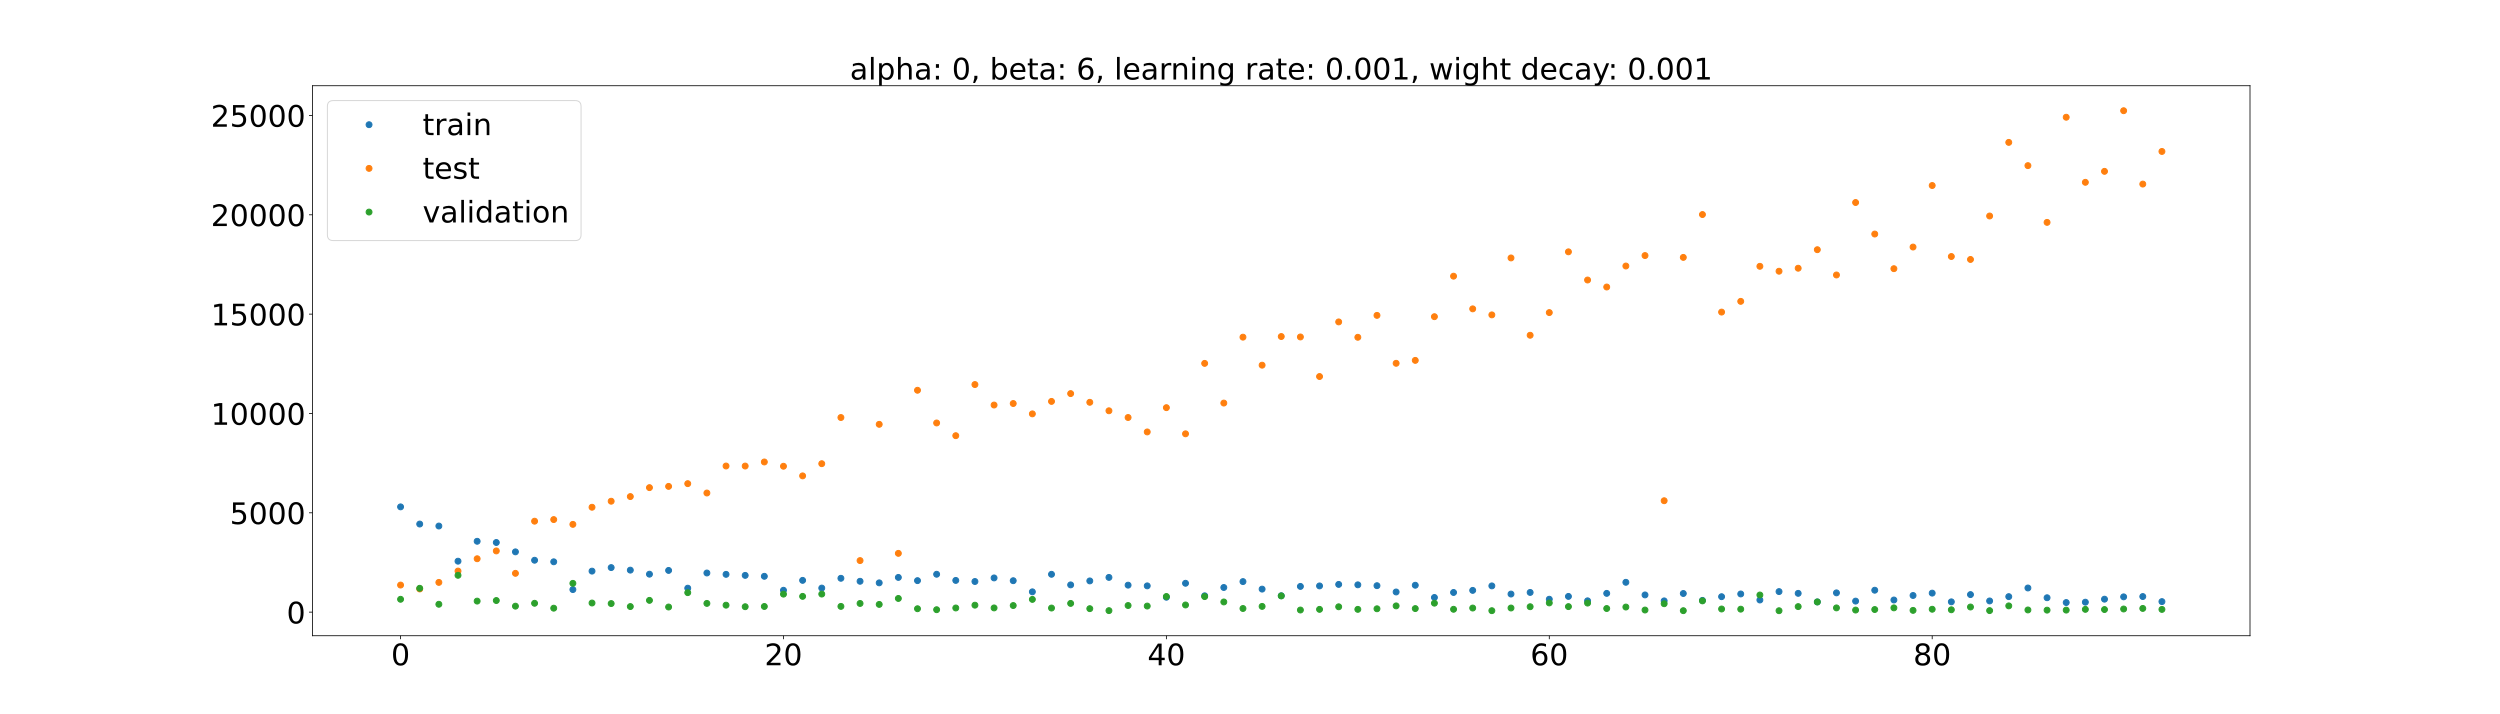 <?xml version="1.0" encoding="utf-8" standalone="no"?>
<!DOCTYPE svg PUBLIC "-//W3C//DTD SVG 1.1//EN"
  "http://www.w3.org/Graphics/SVG/1.1/DTD/svg11.dtd">
<!-- Created with matplotlib (https://matplotlib.org/) -->
<svg height="720pt" version="1.1" viewBox="0 0 2520 720" width="2520pt" xmlns="http://www.w3.org/2000/svg" xmlns:xlink="http://www.w3.org/1999/xlink">
 <defs>
  <style type="text/css">*{stroke-linecap:butt;stroke-linejoin:round;}</style>
 </defs>
 <g id="figure_1">
  <g id="patch_1">
   <path d="M 0 720 
L 2520 720 
L 2520 0 
L 0 0 
z
" style="fill:#ffffff;"/>
  </g>
  <g id="axes_1">
   <g id="patch_2">
    <path d="M 315 640.8 
L 2268 640.8 
L 2268 86.4 
L 315 86.4 
z
" style="fill:#ffffff;"/>
   </g>
   <g id="matplotlib.axis_1">
    <g id="xtick_1">
     <g id="line2d_1">
      <defs>
       <path d="M 0 0 
L 0 3.5 
" id="m5a3d5d2512" style="stroke:#000000;stroke-width:0.8;"/>
      </defs>
      <g>
       <use style="stroke:#000000;stroke-width:0.8;" x="403.773" xlink:href="#m5a3d5d2512" y="640.8"/>
      </g>
     </g>
     <g id="text_1">
      <!-- 0 -->
      <g transform="translate(394.229 670.595)scale(0.3 -0.3)">
       <defs>
        <path d="M 31.781 66.406 
Q 24.172 66.406 20.328 58.906 
Q 16.5 51.422 16.5 36.375 
Q 16.5 21.391 20.328 13.891 
Q 24.172 6.391 31.781 6.391 
Q 39.453 6.391 43.281 13.891 
Q 47.125 21.391 47.125 36.375 
Q 47.125 51.422 43.281 58.906 
Q 39.453 66.406 31.781 66.406 
z
M 31.781 74.219 
Q 44.047 74.219 50.516 64.516 
Q 56.984 54.828 56.984 36.375 
Q 56.984 17.969 50.516 8.266 
Q 44.047 -1.422 31.781 -1.422 
Q 19.531 -1.422 13.062 8.266 
Q 6.594 17.969 6.594 36.375 
Q 6.594 54.828 13.062 64.516 
Q 19.531 74.219 31.781 74.219 
z
" id="DejaVuSans-48"/>
       </defs>
       <use xlink:href="#DejaVuSans-48"/>
      </g>
     </g>
    </g>
    <g id="xtick_2">
     <g id="line2d_2">
      <g>
       <use style="stroke:#000000;stroke-width:0.8;" x="789.741" xlink:href="#m5a3d5d2512" y="640.8"/>
      </g>
     </g>
     <g id="text_2">
      <!-- 20 -->
      <g transform="translate(770.654 670.595)scale(0.3 -0.3)">
       <defs>
        <path d="M 19.188 8.297 
L 53.609 8.297 
L 53.609 0 
L 7.328 0 
L 7.328 8.297 
Q 12.938 14.109 22.625 23.891 
Q 32.328 33.688 34.812 36.531 
Q 39.547 41.844 41.422 45.531 
Q 43.312 49.219 43.312 52.781 
Q 43.312 58.594 39.234 62.25 
Q 35.156 65.922 28.609 65.922 
Q 23.969 65.922 18.812 64.312 
Q 13.672 62.703 7.812 59.422 
L 7.812 69.391 
Q 13.766 71.781 18.938 73 
Q 24.125 74.219 28.422 74.219 
Q 39.75 74.219 46.484 68.547 
Q 53.219 62.891 53.219 53.422 
Q 53.219 48.922 51.531 44.891 
Q 49.859 40.875 45.406 35.406 
Q 44.188 33.984 37.641 27.219 
Q 31.109 20.453 19.188 8.297 
z
" id="DejaVuSans-50"/>
       </defs>
       <use xlink:href="#DejaVuSans-50"/>
       <use x="63.623" xlink:href="#DejaVuSans-48"/>
      </g>
     </g>
    </g>
    <g id="xtick_3">
     <g id="line2d_3">
      <g>
       <use style="stroke:#000000;stroke-width:0.8;" x="1175.709" xlink:href="#m5a3d5d2512" y="640.8"/>
      </g>
     </g>
     <g id="text_3">
      <!-- 40 -->
      <g transform="translate(1156.622 670.595)scale(0.3 -0.3)">
       <defs>
        <path d="M 37.797 64.312 
L 12.891 25.391 
L 37.797 25.391 
z
M 35.203 72.906 
L 47.609 72.906 
L 47.609 25.391 
L 58.016 25.391 
L 58.016 17.188 
L 47.609 17.188 
L 47.609 0 
L 37.797 0 
L 37.797 17.188 
L 4.891 17.188 
L 4.891 26.703 
z
" id="DejaVuSans-52"/>
       </defs>
       <use xlink:href="#DejaVuSans-52"/>
       <use x="63.623" xlink:href="#DejaVuSans-48"/>
      </g>
     </g>
    </g>
    <g id="xtick_4">
     <g id="line2d_4">
      <g>
       <use style="stroke:#000000;stroke-width:0.8;" x="1561.678" xlink:href="#m5a3d5d2512" y="640.8"/>
      </g>
     </g>
     <g id="text_4">
      <!-- 60 -->
      <g transform="translate(1542.59 670.595)scale(0.3 -0.3)">
       <defs>
        <path d="M 33.016 40.375 
Q 26.375 40.375 22.484 35.828 
Q 18.609 31.297 18.609 23.391 
Q 18.609 15.531 22.484 10.953 
Q 26.375 6.391 33.016 6.391 
Q 39.656 6.391 43.531 10.953 
Q 47.406 15.531 47.406 23.391 
Q 47.406 31.297 43.531 35.828 
Q 39.656 40.375 33.016 40.375 
z
M 52.594 71.297 
L 52.594 62.312 
Q 48.875 64.062 45.094 64.984 
Q 41.312 65.922 37.594 65.922 
Q 27.828 65.922 22.672 59.328 
Q 17.531 52.734 16.797 39.406 
Q 19.672 43.656 24.016 45.922 
Q 28.375 48.188 33.594 48.188 
Q 44.578 48.188 50.953 41.516 
Q 57.328 34.859 57.328 23.391 
Q 57.328 12.156 50.688 5.359 
Q 44.047 -1.422 33.016 -1.422 
Q 20.359 -1.422 13.672 8.266 
Q 6.984 17.969 6.984 36.375 
Q 6.984 53.656 15.188 63.938 
Q 23.391 74.219 37.203 74.219 
Q 40.922 74.219 44.703 73.484 
Q 48.484 72.75 52.594 71.297 
z
" id="DejaVuSans-54"/>
       </defs>
       <use xlink:href="#DejaVuSans-54"/>
       <use x="63.623" xlink:href="#DejaVuSans-48"/>
      </g>
     </g>
    </g>
    <g id="xtick_5">
     <g id="line2d_5">
      <g>
       <use style="stroke:#000000;stroke-width:0.8;" x="1947.646" xlink:href="#m5a3d5d2512" y="640.8"/>
      </g>
     </g>
     <g id="text_5">
      <!-- 80 -->
      <g transform="translate(1928.559 670.595)scale(0.3 -0.3)">
       <defs>
        <path d="M 31.781 34.625 
Q 24.75 34.625 20.719 30.859 
Q 16.703 27.094 16.703 20.516 
Q 16.703 13.922 20.719 10.156 
Q 24.75 6.391 31.781 6.391 
Q 38.812 6.391 42.859 10.172 
Q 46.922 13.969 46.922 20.516 
Q 46.922 27.094 42.891 30.859 
Q 38.875 34.625 31.781 34.625 
z
M 21.922 38.812 
Q 15.578 40.375 12.031 44.719 
Q 8.5 49.078 8.5 55.328 
Q 8.5 64.062 14.719 69.141 
Q 20.953 74.219 31.781 74.219 
Q 42.672 74.219 48.875 69.141 
Q 55.078 64.062 55.078 55.328 
Q 55.078 49.078 51.531 44.719 
Q 48 40.375 41.703 38.812 
Q 48.828 37.156 52.797 32.312 
Q 56.781 27.484 56.781 20.516 
Q 56.781 9.906 50.312 4.234 
Q 43.844 -1.422 31.781 -1.422 
Q 19.734 -1.422 13.25 4.234 
Q 6.781 9.906 6.781 20.516 
Q 6.781 27.484 10.781 32.312 
Q 14.797 37.156 21.922 38.812 
z
M 18.312 54.391 
Q 18.312 48.734 21.844 45.562 
Q 25.391 42.391 31.781 42.391 
Q 38.141 42.391 41.719 45.562 
Q 45.312 48.734 45.312 54.391 
Q 45.312 60.062 41.719 63.234 
Q 38.141 66.406 31.781 66.406 
Q 25.391 66.406 21.844 63.234 
Q 18.312 60.062 18.312 54.391 
z
" id="DejaVuSans-56"/>
       </defs>
       <use xlink:href="#DejaVuSans-56"/>
       <use x="63.623" xlink:href="#DejaVuSans-48"/>
      </g>
     </g>
    </g>
   </g>
   <g id="matplotlib.axis_2">
    <g id="ytick_1">
     <g id="line2d_6">
      <defs>
       <path d="M 0 0 
L -3.5 0 
" id="mf33f9a3faf" style="stroke:#000000;stroke-width:0.8;"/>
      </defs>
      <g>
       <use style="stroke:#000000;stroke-width:0.8;" x="315" xlink:href="#mf33f9a3faf" y="617.044"/>
      </g>
     </g>
     <g id="text_6">
      <!-- 0 -->
      <g transform="translate(288.913 628.441)scale(0.3 -0.3)">
       <use xlink:href="#DejaVuSans-48"/>
      </g>
     </g>
    </g>
    <g id="ytick_2">
     <g id="line2d_7">
      <g>
       <use style="stroke:#000000;stroke-width:0.8;" x="315" xlink:href="#mf33f9a3faf" y="516.908"/>
      </g>
     </g>
     <g id="text_7">
      <!-- 5000 -->
      <g transform="translate(231.65 528.305)scale(0.3 -0.3)">
       <defs>
        <path d="M 10.797 72.906 
L 49.516 72.906 
L 49.516 64.594 
L 19.828 64.594 
L 19.828 46.734 
Q 21.969 47.469 24.109 47.828 
Q 26.266 48.188 28.422 48.188 
Q 40.625 48.188 47.75 41.5 
Q 54.891 34.812 54.891 23.391 
Q 54.891 11.625 47.562 5.094 
Q 40.234 -1.422 26.906 -1.422 
Q 22.312 -1.422 17.547 -0.641 
Q 12.797 0.141 7.719 1.703 
L 7.719 11.625 
Q 12.109 9.234 16.797 8.062 
Q 21.484 6.891 26.703 6.891 
Q 35.156 6.891 40.078 11.328 
Q 45.016 15.766 45.016 23.391 
Q 45.016 31 40.078 35.438 
Q 35.156 39.891 26.703 39.891 
Q 22.75 39.891 18.812 39.016 
Q 14.891 38.141 10.797 36.281 
z
" id="DejaVuSans-53"/>
       </defs>
       <use xlink:href="#DejaVuSans-53"/>
       <use x="63.623" xlink:href="#DejaVuSans-48"/>
       <use x="127.246" xlink:href="#DejaVuSans-48"/>
       <use x="190.869" xlink:href="#DejaVuSans-48"/>
      </g>
     </g>
    </g>
    <g id="ytick_3">
     <g id="line2d_8">
      <g>
       <use style="stroke:#000000;stroke-width:0.8;" x="315" xlink:href="#mf33f9a3faf" y="416.771"/>
      </g>
     </g>
     <g id="text_8">
      <!-- 10000 -->
      <g transform="translate(212.562 428.169)scale(0.3 -0.3)">
       <defs>
        <path d="M 12.406 8.297 
L 28.516 8.297 
L 28.516 63.922 
L 10.984 60.406 
L 10.984 69.391 
L 28.422 72.906 
L 38.281 72.906 
L 38.281 8.297 
L 54.391 8.297 
L 54.391 0 
L 12.406 0 
z
" id="DejaVuSans-49"/>
       </defs>
       <use xlink:href="#DejaVuSans-49"/>
       <use x="63.623" xlink:href="#DejaVuSans-48"/>
       <use x="127.246" xlink:href="#DejaVuSans-48"/>
       <use x="190.869" xlink:href="#DejaVuSans-48"/>
       <use x="254.492" xlink:href="#DejaVuSans-48"/>
      </g>
     </g>
    </g>
    <g id="ytick_4">
     <g id="line2d_9">
      <g>
       <use style="stroke:#000000;stroke-width:0.8;" x="315" xlink:href="#mf33f9a3faf" y="316.635"/>
      </g>
     </g>
     <g id="text_9">
      <!-- 15000 -->
      <g transform="translate(212.562 328.033)scale(0.3 -0.3)">
       <use xlink:href="#DejaVuSans-49"/>
       <use x="63.623" xlink:href="#DejaVuSans-53"/>
       <use x="127.246" xlink:href="#DejaVuSans-48"/>
       <use x="190.869" xlink:href="#DejaVuSans-48"/>
       <use x="254.492" xlink:href="#DejaVuSans-48"/>
      </g>
     </g>
    </g>
    <g id="ytick_5">
     <g id="line2d_10">
      <g>
       <use style="stroke:#000000;stroke-width:0.8;" x="315" xlink:href="#mf33f9a3faf" y="216.499"/>
      </g>
     </g>
     <g id="text_10">
      <!-- 20000 -->
      <g transform="translate(212.562 227.897)scale(0.3 -0.3)">
       <use xlink:href="#DejaVuSans-50"/>
       <use x="63.623" xlink:href="#DejaVuSans-48"/>
       <use x="127.246" xlink:href="#DejaVuSans-48"/>
       <use x="190.869" xlink:href="#DejaVuSans-48"/>
       <use x="254.492" xlink:href="#DejaVuSans-48"/>
      </g>
     </g>
    </g>
    <g id="ytick_6">
     <g id="line2d_11">
      <g>
       <use style="stroke:#000000;stroke-width:0.8;" x="315" xlink:href="#mf33f9a3faf" y="116.363"/>
      </g>
     </g>
     <g id="text_11">
      <!-- 25000 -->
      <g transform="translate(212.562 127.76)scale(0.3 -0.3)">
       <use xlink:href="#DejaVuSans-50"/>
       <use x="63.623" xlink:href="#DejaVuSans-53"/>
       <use x="127.246" xlink:href="#DejaVuSans-48"/>
       <use x="190.869" xlink:href="#DejaVuSans-48"/>
       <use x="254.492" xlink:href="#DejaVuSans-48"/>
      </g>
     </g>
    </g>
   </g>
   <g id="line2d_12">
    <defs>
     <path d="M 0 3 
C 0.796 3 1.559 2.684 2.121 2.121 
C 2.684 1.559 3 0.796 3 0 
C 3 -0.796 2.684 -1.559 2.121 -2.121 
C 1.559 -2.684 0.796 -3 0 -3 
C -0.796 -3 -1.559 -2.684 -2.121 -2.121 
C -2.684 -1.559 -3 -0.796 -3 0 
C -3 0.796 -2.684 1.559 -2.121 2.121 
C -1.559 2.684 -0.796 3 0 3 
z
" id="m041ffc2260" style="stroke:#1f77b4;"/>
    </defs>
    <g clip-path="url(#p1fb2acf541)">
     <use style="fill:#1f77b4;stroke:#1f77b4;" x="403.773" xlink:href="#m041ffc2260" y="510.919"/>
     <use style="fill:#1f77b4;stroke:#1f77b4;" x="423.071" xlink:href="#m041ffc2260" y="528.231"/>
     <use style="fill:#1f77b4;stroke:#1f77b4;" x="442.37" xlink:href="#m041ffc2260" y="530.237"/>
     <use style="fill:#1f77b4;stroke:#1f77b4;" x="461.668" xlink:href="#m041ffc2260" y="565.675"/>
     <use style="fill:#1f77b4;stroke:#1f77b4;" x="480.966" xlink:href="#m041ffc2260" y="545.606"/>
     <use style="fill:#1f77b4;stroke:#1f77b4;" x="500.265" xlink:href="#m041ffc2260" y="546.827"/>
     <use style="fill:#1f77b4;stroke:#1f77b4;" x="519.563" xlink:href="#m041ffc2260" y="556.271"/>
     <use style="fill:#1f77b4;stroke:#1f77b4;" x="538.862" xlink:href="#m041ffc2260" y="564.714"/>
     <use style="fill:#1f77b4;stroke:#1f77b4;" x="558.16" xlink:href="#m041ffc2260" y="566.293"/>
     <use style="fill:#1f77b4;stroke:#1f77b4;" x="577.458" xlink:href="#m041ffc2260" y="594.286"/>
     <use style="fill:#1f77b4;stroke:#1f77b4;" x="596.757" xlink:href="#m041ffc2260" y="575.693"/>
     <use style="fill:#1f77b4;stroke:#1f77b4;" x="616.055" xlink:href="#m041ffc2260" y="572.121"/>
     <use style="fill:#1f77b4;stroke:#1f77b4;" x="635.354" xlink:href="#m041ffc2260" y="574.694"/>
     <use style="fill:#1f77b4;stroke:#1f77b4;" x="654.652" xlink:href="#m041ffc2260" y="578.773"/>
     <use style="fill:#1f77b4;stroke:#1f77b4;" x="673.951" xlink:href="#m041ffc2260" y="574.99"/>
     <use style="fill:#1f77b4;stroke:#1f77b4;" x="693.249" xlink:href="#m041ffc2260" y="592.879"/>
     <use style="fill:#1f77b4;stroke:#1f77b4;" x="712.547" xlink:href="#m041ffc2260" y="577.579"/>
     <use style="fill:#1f77b4;stroke:#1f77b4;" x="731.846" xlink:href="#m041ffc2260" y="578.942"/>
     <use style="fill:#1f77b4;stroke:#1f77b4;" x="751.144" xlink:href="#m041ffc2260" y="579.981"/>
     <use style="fill:#1f77b4;stroke:#1f77b4;" x="770.443" xlink:href="#m041ffc2260" y="580.91"/>
     <use style="fill:#1f77b4;stroke:#1f77b4;" x="789.741" xlink:href="#m041ffc2260" y="594.977"/>
     <use style="fill:#1f77b4;stroke:#1f77b4;" x="809.04" xlink:href="#m041ffc2260" y="585.004"/>
     <use style="fill:#1f77b4;stroke:#1f77b4;" x="828.338" xlink:href="#m041ffc2260" y="592.775"/>
     <use style="fill:#1f77b4;stroke:#1f77b4;" x="847.636" xlink:href="#m041ffc2260" y="582.914"/>
     <use style="fill:#1f77b4;stroke:#1f77b4;" x="866.935" xlink:href="#m041ffc2260" y="585.927"/>
     <use style="fill:#1f77b4;stroke:#1f77b4;" x="886.233" xlink:href="#m041ffc2260" y="587.51"/>
     <use style="fill:#1f77b4;stroke:#1f77b4;" x="905.532" xlink:href="#m041ffc2260" y="582.036"/>
     <use style="fill:#1f77b4;stroke:#1f77b4;" x="924.83" xlink:href="#m041ffc2260" y="585.284"/>
     <use style="fill:#1f77b4;stroke:#1f77b4;" x="944.128" xlink:href="#m041ffc2260" y="578.842"/>
     <use style="fill:#1f77b4;stroke:#1f77b4;" x="963.427" xlink:href="#m041ffc2260" y="585.059"/>
     <use style="fill:#1f77b4;stroke:#1f77b4;" x="982.725" xlink:href="#m041ffc2260" y="586.155"/>
     <use style="fill:#1f77b4;stroke:#1f77b4;" x="1002.024" xlink:href="#m041ffc2260" y="582.544"/>
     <use style="fill:#1f77b4;stroke:#1f77b4;" x="1021.322" xlink:href="#m041ffc2260" y="585.345"/>
     <use style="fill:#1f77b4;stroke:#1f77b4;" x="1040.621" xlink:href="#m041ffc2260" y="596.563"/>
     <use style="fill:#1f77b4;stroke:#1f77b4;" x="1059.919" xlink:href="#m041ffc2260" y="578.886"/>
     <use style="fill:#1f77b4;stroke:#1f77b4;" x="1079.217" xlink:href="#m041ffc2260" y="589.56"/>
     <use style="fill:#1f77b4;stroke:#1f77b4;" x="1098.516" xlink:href="#m041ffc2260" y="585.559"/>
     <use style="fill:#1f77b4;stroke:#1f77b4;" x="1117.814" xlink:href="#m041ffc2260" y="582.029"/>
     <use style="fill:#1f77b4;stroke:#1f77b4;" x="1137.113" xlink:href="#m041ffc2260" y="589.836"/>
     <use style="fill:#1f77b4;stroke:#1f77b4;" x="1156.411" xlink:href="#m041ffc2260" y="590.547"/>
     <use style="fill:#1f77b4;stroke:#1f77b4;" x="1175.709" xlink:href="#m041ffc2260" y="602.023"/>
     <use style="fill:#1f77b4;stroke:#1f77b4;" x="1195.008" xlink:href="#m041ffc2260" y="587.934"/>
     <use style="fill:#1f77b4;stroke:#1f77b4;" x="1214.306" xlink:href="#m041ffc2260" y="600.554"/>
     <use style="fill:#1f77b4;stroke:#1f77b4;" x="1233.605" xlink:href="#m041ffc2260" y="592.185"/>
     <use style="fill:#1f77b4;stroke:#1f77b4;" x="1252.903" xlink:href="#m041ffc2260" y="586.238"/>
     <use style="fill:#1f77b4;stroke:#1f77b4;" x="1272.202" xlink:href="#m041ffc2260" y="593.828"/>
     <use style="fill:#1f77b4;stroke:#1f77b4;" x="1291.5" xlink:href="#m041ffc2260" y="600.514"/>
     <use style="fill:#1f77b4;stroke:#1f77b4;" x="1310.798" xlink:href="#m041ffc2260" y="591.105"/>
     <use style="fill:#1f77b4;stroke:#1f77b4;" x="1330.097" xlink:href="#m041ffc2260" y="590.604"/>
     <use style="fill:#1f77b4;stroke:#1f77b4;" x="1349.395" xlink:href="#m041ffc2260" y="589.084"/>
     <use style="fill:#1f77b4;stroke:#1f77b4;" x="1368.694" xlink:href="#m041ffc2260" y="589.497"/>
     <use style="fill:#1f77b4;stroke:#1f77b4;" x="1387.992" xlink:href="#m041ffc2260" y="590.363"/>
     <use style="fill:#1f77b4;stroke:#1f77b4;" x="1407.291" xlink:href="#m041ffc2260" y="596.713"/>
     <use style="fill:#1f77b4;stroke:#1f77b4;" x="1426.589" xlink:href="#m041ffc2260" y="589.915"/>
     <use style="fill:#1f77b4;stroke:#1f77b4;" x="1445.887" xlink:href="#m041ffc2260" y="602.259"/>
     <use style="fill:#1f77b4;stroke:#1f77b4;" x="1465.186" xlink:href="#m041ffc2260" y="597.213"/>
     <use style="fill:#1f77b4;stroke:#1f77b4;" x="1484.484" xlink:href="#m041ffc2260" y="595.108"/>
     <use style="fill:#1f77b4;stroke:#1f77b4;" x="1503.783" xlink:href="#m041ffc2260" y="590.579"/>
     <use style="fill:#1f77b4;stroke:#1f77b4;" x="1523.081" xlink:href="#m041ffc2260" y="598.805"/>
     <use style="fill:#1f77b4;stroke:#1f77b4;" x="1542.379" xlink:href="#m041ffc2260" y="597.178"/>
     <use style="fill:#1f77b4;stroke:#1f77b4;" x="1561.678" xlink:href="#m041ffc2260" y="604.017"/>
     <use style="fill:#1f77b4;stroke:#1f77b4;" x="1580.976" xlink:href="#m041ffc2260" y="601.182"/>
     <use style="fill:#1f77b4;stroke:#1f77b4;" x="1600.275" xlink:href="#m041ffc2260" y="605.624"/>
     <use style="fill:#1f77b4;stroke:#1f77b4;" x="1619.573" xlink:href="#m041ffc2260" y="598.112"/>
     <use style="fill:#1f77b4;stroke:#1f77b4;" x="1638.872" xlink:href="#m041ffc2260" y="586.955"/>
     <use style="fill:#1f77b4;stroke:#1f77b4;" x="1658.17" xlink:href="#m041ffc2260" y="599.679"/>
     <use style="fill:#1f77b4;stroke:#1f77b4;" x="1677.468" xlink:href="#m041ffc2260" y="605.684"/>
     <use style="fill:#1f77b4;stroke:#1f77b4;" x="1696.767" xlink:href="#m041ffc2260" y="598.243"/>
     <use style="fill:#1f77b4;stroke:#1f77b4;" x="1716.065" xlink:href="#m041ffc2260" y="605.18"/>
     <use style="fill:#1f77b4;stroke:#1f77b4;" x="1735.364" xlink:href="#m041ffc2260" y="601.465"/>
     <use style="fill:#1f77b4;stroke:#1f77b4;" x="1754.662" xlink:href="#m041ffc2260" y="598.713"/>
     <use style="fill:#1f77b4;stroke:#1f77b4;" x="1773.96" xlink:href="#m041ffc2260" y="604.803"/>
     <use style="fill:#1f77b4;stroke:#1f77b4;" x="1793.259" xlink:href="#m041ffc2260" y="596.318"/>
     <use style="fill:#1f77b4;stroke:#1f77b4;" x="1812.557" xlink:href="#m041ffc2260" y="598.092"/>
     <use style="fill:#1f77b4;stroke:#1f77b4;" x="1831.856" xlink:href="#m041ffc2260" y="606.728"/>
     <use style="fill:#1f77b4;stroke:#1f77b4;" x="1851.154" xlink:href="#m041ffc2260" y="597.601"/>
     <use style="fill:#1f77b4;stroke:#1f77b4;" x="1870.453" xlink:href="#m041ffc2260" y="605.911"/>
     <use style="fill:#1f77b4;stroke:#1f77b4;" x="1889.751" xlink:href="#m041ffc2260" y="594.937"/>
     <use style="fill:#1f77b4;stroke:#1f77b4;" x="1909.049" xlink:href="#m041ffc2260" y="604.792"/>
     <use style="fill:#1f77b4;stroke:#1f77b4;" x="1928.348" xlink:href="#m041ffc2260" y="600.247"/>
     <use style="fill:#1f77b4;stroke:#1f77b4;" x="1947.646" xlink:href="#m041ffc2260" y="597.866"/>
     <use style="fill:#1f77b4;stroke:#1f77b4;" x="1966.945" xlink:href="#m041ffc2260" y="606.65"/>
     <use style="fill:#1f77b4;stroke:#1f77b4;" x="1986.243" xlink:href="#m041ffc2260" y="599.343"/>
     <use style="fill:#1f77b4;stroke:#1f77b4;" x="2005.542" xlink:href="#m041ffc2260" y="605.748"/>
     <use style="fill:#1f77b4;stroke:#1f77b4;" x="2024.84" xlink:href="#m041ffc2260" y="601.401"/>
     <use style="fill:#1f77b4;stroke:#1f77b4;" x="2044.138" xlink:href="#m041ffc2260" y="592.684"/>
     <use style="fill:#1f77b4;stroke:#1f77b4;" x="2063.437" xlink:href="#m041ffc2260" y="602.522"/>
     <use style="fill:#1f77b4;stroke:#1f77b4;" x="2082.735" xlink:href="#m041ffc2260" y="607.356"/>
     <use style="fill:#1f77b4;stroke:#1f77b4;" x="2102.034" xlink:href="#m041ffc2260" y="606.994"/>
     <use style="fill:#1f77b4;stroke:#1f77b4;" x="2121.332" xlink:href="#m041ffc2260" y="603.962"/>
     <use style="fill:#1f77b4;stroke:#1f77b4;" x="2140.63" xlink:href="#m041ffc2260" y="601.629"/>
     <use style="fill:#1f77b4;stroke:#1f77b4;" x="2159.929" xlink:href="#m041ffc2260" y="601.314"/>
     <use style="fill:#1f77b4;stroke:#1f77b4;" x="2179.227" xlink:href="#m041ffc2260" y="606.416"/>
    </g>
   </g>
   <g id="line2d_13">
    <defs>
     <path d="M 0 3 
C 0.796 3 1.559 2.684 2.121 2.121 
C 2.684 1.559 3 0.796 3 0 
C 3 -0.796 2.684 -1.559 2.121 -2.121 
C 1.559 -2.684 0.796 -3 0 -3 
C -0.796 -3 -1.559 -2.684 -2.121 -2.121 
C -2.684 -1.559 -3 -0.796 -3 0 
C -3 0.796 -2.684 1.559 -2.121 2.121 
C -1.559 2.684 -0.796 3 0 3 
z
" id="m034faca22f" style="stroke:#ff7f0e;"/>
    </defs>
    <g clip-path="url(#p1fb2acf541)">
     <use style="fill:#ff7f0e;stroke:#ff7f0e;" x="403.773" xlink:href="#m034faca22f" y="589.735"/>
     <use style="fill:#ff7f0e;stroke:#ff7f0e;" x="423.071" xlink:href="#m034faca22f" y="593.676"/>
     <use style="fill:#ff7f0e;stroke:#ff7f0e;" x="442.37" xlink:href="#m034faca22f" y="587.057"/>
     <use style="fill:#ff7f0e;stroke:#ff7f0e;" x="461.668" xlink:href="#m034faca22f" y="575.626"/>
     <use style="fill:#ff7f0e;stroke:#ff7f0e;" x="480.966" xlink:href="#m034faca22f" y="563.208"/>
     <use style="fill:#ff7f0e;stroke:#ff7f0e;" x="500.265" xlink:href="#m034faca22f" y="555.339"/>
     <use style="fill:#ff7f0e;stroke:#ff7f0e;" x="519.563" xlink:href="#m034faca22f" y="577.915"/>
     <use style="fill:#ff7f0e;stroke:#ff7f0e;" x="538.862" xlink:href="#m034faca22f" y="525.359"/>
     <use style="fill:#ff7f0e;stroke:#ff7f0e;" x="558.16" xlink:href="#m034faca22f" y="523.732"/>
     <use style="fill:#ff7f0e;stroke:#ff7f0e;" x="577.458" xlink:href="#m034faca22f" y="528.558"/>
     <use style="fill:#ff7f0e;stroke:#ff7f0e;" x="596.757" xlink:href="#m034faca22f" y="511.311"/>
     <use style="fill:#ff7f0e;stroke:#ff7f0e;" x="616.055" xlink:href="#m034faca22f" y="505.228"/>
     <use style="fill:#ff7f0e;stroke:#ff7f0e;" x="635.354" xlink:href="#m034faca22f" y="500.539"/>
     <use style="fill:#ff7f0e;stroke:#ff7f0e;" x="654.652" xlink:href="#m034faca22f" y="491.531"/>
     <use style="fill:#ff7f0e;stroke:#ff7f0e;" x="673.951" xlink:href="#m034faca22f" y="490.274"/>
     <use style="fill:#ff7f0e;stroke:#ff7f0e;" x="693.249" xlink:href="#m034faca22f" y="487.519"/>
     <use style="fill:#ff7f0e;stroke:#ff7f0e;" x="712.547" xlink:href="#m034faca22f" y="496.956"/>
     <use style="fill:#ff7f0e;stroke:#ff7f0e;" x="731.846" xlink:href="#m034faca22f" y="469.738"/>
     <use style="fill:#ff7f0e;stroke:#ff7f0e;" x="751.144" xlink:href="#m034faca22f" y="469.774"/>
     <use style="fill:#ff7f0e;stroke:#ff7f0e;" x="770.443" xlink:href="#m034faca22f" y="465.663"/>
     <use style="fill:#ff7f0e;stroke:#ff7f0e;" x="789.741" xlink:href="#m034faca22f" y="469.968"/>
     <use style="fill:#ff7f0e;stroke:#ff7f0e;" x="809.04" xlink:href="#m034faca22f" y="479.681"/>
     <use style="fill:#ff7f0e;stroke:#ff7f0e;" x="828.338" xlink:href="#m034faca22f" y="467.404"/>
     <use style="fill:#ff7f0e;stroke:#ff7f0e;" x="847.636" xlink:href="#m034faca22f" y="420.857"/>
     <use style="fill:#ff7f0e;stroke:#ff7f0e;" x="866.935" xlink:href="#m034faca22f" y="565.063"/>
     <use style="fill:#ff7f0e;stroke:#ff7f0e;" x="886.233" xlink:href="#m034faca22f" y="427.713"/>
     <use style="fill:#ff7f0e;stroke:#ff7f0e;" x="905.532" xlink:href="#m034faca22f" y="557.774"/>
     <use style="fill:#ff7f0e;stroke:#ff7f0e;" x="924.83" xlink:href="#m034faca22f" y="393.375"/>
     <use style="fill:#ff7f0e;stroke:#ff7f0e;" x="944.128" xlink:href="#m034faca22f" y="426.349"/>
     <use style="fill:#ff7f0e;stroke:#ff7f0e;" x="963.427" xlink:href="#m034faca22f" y="439.167"/>
     <use style="fill:#ff7f0e;stroke:#ff7f0e;" x="982.725" xlink:href="#m034faca22f" y="387.619"/>
     <use style="fill:#ff7f0e;stroke:#ff7f0e;" x="1002.024" xlink:href="#m034faca22f" y="408.275"/>
     <use style="fill:#ff7f0e;stroke:#ff7f0e;" x="1021.322" xlink:href="#m034faca22f" y="406.741"/>
     <use style="fill:#ff7f0e;stroke:#ff7f0e;" x="1040.621" xlink:href="#m034faca22f" y="417.173"/>
     <use style="fill:#ff7f0e;stroke:#ff7f0e;" x="1059.919" xlink:href="#m034faca22f" y="404.618"/>
     <use style="fill:#ff7f0e;stroke:#ff7f0e;" x="1079.217" xlink:href="#m034faca22f" y="396.743"/>
     <use style="fill:#ff7f0e;stroke:#ff7f0e;" x="1098.516" xlink:href="#m034faca22f" y="405.511"/>
     <use style="fill:#ff7f0e;stroke:#ff7f0e;" x="1117.814" xlink:href="#m034faca22f" y="414.062"/>
     <use style="fill:#ff7f0e;stroke:#ff7f0e;" x="1137.113" xlink:href="#m034faca22f" y="420.84"/>
     <use style="fill:#ff7f0e;stroke:#ff7f0e;" x="1156.411" xlink:href="#m034faca22f" y="435.387"/>
     <use style="fill:#ff7f0e;stroke:#ff7f0e;" x="1175.709" xlink:href="#m034faca22f" y="410.924"/>
     <use style="fill:#ff7f0e;stroke:#ff7f0e;" x="1195.008" xlink:href="#m034faca22f" y="437.287"/>
     <use style="fill:#ff7f0e;stroke:#ff7f0e;" x="1214.306" xlink:href="#m034faca22f" y="366.287"/>
     <use style="fill:#ff7f0e;stroke:#ff7f0e;" x="1233.605" xlink:href="#m034faca22f" y="406.29"/>
     <use style="fill:#ff7f0e;stroke:#ff7f0e;" x="1252.903" xlink:href="#m034faca22f" y="339.862"/>
     <use style="fill:#ff7f0e;stroke:#ff7f0e;" x="1272.202" xlink:href="#m034faca22f" y="368.106"/>
     <use style="fill:#ff7f0e;stroke:#ff7f0e;" x="1291.5" xlink:href="#m034faca22f" y="339.218"/>
     <use style="fill:#ff7f0e;stroke:#ff7f0e;" x="1310.798" xlink:href="#m034faca22f" y="339.653"/>
     <use style="fill:#ff7f0e;stroke:#ff7f0e;" x="1330.097" xlink:href="#m034faca22f" y="379.531"/>
     <use style="fill:#ff7f0e;stroke:#ff7f0e;" x="1349.395" xlink:href="#m034faca22f" y="324.485"/>
     <use style="fill:#ff7f0e;stroke:#ff7f0e;" x="1368.694" xlink:href="#m034faca22f" y="339.981"/>
     <use style="fill:#ff7f0e;stroke:#ff7f0e;" x="1387.992" xlink:href="#m034faca22f" y="317.901"/>
     <use style="fill:#ff7f0e;stroke:#ff7f0e;" x="1407.291" xlink:href="#m034faca22f" y="366.2"/>
     <use style="fill:#ff7f0e;stroke:#ff7f0e;" x="1426.589" xlink:href="#m034faca22f" y="363.258"/>
     <use style="fill:#ff7f0e;stroke:#ff7f0e;" x="1445.887" xlink:href="#m034faca22f" y="319.215"/>
     <use style="fill:#ff7f0e;stroke:#ff7f0e;" x="1465.186" xlink:href="#m034faca22f" y="278.383"/>
     <use style="fill:#ff7f0e;stroke:#ff7f0e;" x="1484.484" xlink:href="#m034faca22f" y="311.326"/>
     <use style="fill:#ff7f0e;stroke:#ff7f0e;" x="1503.783" xlink:href="#m034faca22f" y="317.394"/>
     <use style="fill:#ff7f0e;stroke:#ff7f0e;" x="1523.081" xlink:href="#m034faca22f" y="260.001"/>
     <use style="fill:#ff7f0e;stroke:#ff7f0e;" x="1542.379" xlink:href="#m034faca22f" y="337.936"/>
     <use style="fill:#ff7f0e;stroke:#ff7f0e;" x="1561.678" xlink:href="#m034faca22f" y="315.08"/>
     <use style="fill:#ff7f0e;stroke:#ff7f0e;" x="1580.976" xlink:href="#m034faca22f" y="253.846"/>
     <use style="fill:#ff7f0e;stroke:#ff7f0e;" x="1600.275" xlink:href="#m034faca22f" y="282.25"/>
     <use style="fill:#ff7f0e;stroke:#ff7f0e;" x="1619.573" xlink:href="#m034faca22f" y="289.306"/>
     <use style="fill:#ff7f0e;stroke:#ff7f0e;" x="1638.872" xlink:href="#m034faca22f" y="268.144"/>
     <use style="fill:#ff7f0e;stroke:#ff7f0e;" x="1658.17" xlink:href="#m034faca22f" y="257.598"/>
     <use style="fill:#ff7f0e;stroke:#ff7f0e;" x="1677.468" xlink:href="#m034faca22f" y="504.733"/>
     <use style="fill:#ff7f0e;stroke:#ff7f0e;" x="1696.767" xlink:href="#m034faca22f" y="259.456"/>
     <use style="fill:#ff7f0e;stroke:#ff7f0e;" x="1716.065" xlink:href="#m034faca22f" y="216.249"/>
     <use style="fill:#ff7f0e;stroke:#ff7f0e;" x="1735.364" xlink:href="#m034faca22f" y="314.582"/>
     <use style="fill:#ff7f0e;stroke:#ff7f0e;" x="1754.662" xlink:href="#m034faca22f" y="303.757"/>
     <use style="fill:#ff7f0e;stroke:#ff7f0e;" x="1773.96" xlink:href="#m034faca22f" y="268.435"/>
     <use style="fill:#ff7f0e;stroke:#ff7f0e;" x="1793.259" xlink:href="#m034faca22f" y="273.395"/>
     <use style="fill:#ff7f0e;stroke:#ff7f0e;" x="1812.557" xlink:href="#m034faca22f" y="270.371"/>
     <use style="fill:#ff7f0e;stroke:#ff7f0e;" x="1831.856" xlink:href="#m034faca22f" y="251.701"/>
     <use style="fill:#ff7f0e;stroke:#ff7f0e;" x="1851.154" xlink:href="#m034faca22f" y="277.175"/>
     <use style="fill:#ff7f0e;stroke:#ff7f0e;" x="1870.453" xlink:href="#m034faca22f" y="204.125"/>
     <use style="fill:#ff7f0e;stroke:#ff7f0e;" x="1889.751" xlink:href="#m034faca22f" y="235.909"/>
     <use style="fill:#ff7f0e;stroke:#ff7f0e;" x="1909.049" xlink:href="#m034faca22f" y="270.829"/>
     <use style="fill:#ff7f0e;stroke:#ff7f0e;" x="1928.348" xlink:href="#m034faca22f" y="249.027"/>
     <use style="fill:#ff7f0e;stroke:#ff7f0e;" x="1947.646" xlink:href="#m034faca22f" y="187"/>
     <use style="fill:#ff7f0e;stroke:#ff7f0e;" x="1966.945" xlink:href="#m034faca22f" y="258.563"/>
     <use style="fill:#ff7f0e;stroke:#ff7f0e;" x="1986.243" xlink:href="#m034faca22f" y="261.53"/>
     <use style="fill:#ff7f0e;stroke:#ff7f0e;" x="2005.542" xlink:href="#m034faca22f" y="217.722"/>
     <use style="fill:#ff7f0e;stroke:#ff7f0e;" x="2024.84" xlink:href="#m034faca22f" y="143.515"/>
     <use style="fill:#ff7f0e;stroke:#ff7f0e;" x="2044.138" xlink:href="#m034faca22f" y="166.953"/>
     <use style="fill:#ff7f0e;stroke:#ff7f0e;" x="2063.437" xlink:href="#m034faca22f" y="224.156"/>
     <use style="fill:#ff7f0e;stroke:#ff7f0e;" x="2082.735" xlink:href="#m034faca22f" y="118.168"/>
     <use style="fill:#ff7f0e;stroke:#ff7f0e;" x="2102.034" xlink:href="#m034faca22f" y="183.763"/>
     <use style="fill:#ff7f0e;stroke:#ff7f0e;" x="2121.332" xlink:href="#m034faca22f" y="172.714"/>
     <use style="fill:#ff7f0e;stroke:#ff7f0e;" x="2140.63" xlink:href="#m034faca22f" y="111.6"/>
     <use style="fill:#ff7f0e;stroke:#ff7f0e;" x="2159.929" xlink:href="#m034faca22f" y="185.549"/>
     <use style="fill:#ff7f0e;stroke:#ff7f0e;" x="2179.227" xlink:href="#m034faca22f" y="152.671"/>
    </g>
   </g>
   <g id="line2d_14">
    <defs>
     <path d="M 0 3 
C 0.796 3 1.559 2.684 2.121 2.121 
C 2.684 1.559 3 0.796 3 0 
C 3 -0.796 2.684 -1.559 2.121 -2.121 
C 1.559 -2.684 0.796 -3 0 -3 
C -0.796 -3 -1.559 -2.684 -2.121 -2.121 
C -2.684 -1.559 -3 -0.796 -3 0 
C -3 0.796 -2.684 1.559 -2.121 2.121 
C -1.559 2.684 -0.796 3 0 3 
z
" id="m1fc0596ce2" style="stroke:#2ca02c;"/>
    </defs>
    <g clip-path="url(#p1fb2acf541)">
     <use style="fill:#2ca02c;stroke:#2ca02c;" x="403.773" xlink:href="#m1fc0596ce2" y="604.072"/>
     <use style="fill:#2ca02c;stroke:#2ca02c;" x="423.071" xlink:href="#m1fc0596ce2" y="592.983"/>
     <use style="fill:#2ca02c;stroke:#2ca02c;" x="442.37" xlink:href="#m1fc0596ce2" y="609.101"/>
     <use style="fill:#2ca02c;stroke:#2ca02c;" x="461.668" xlink:href="#m1fc0596ce2" y="579.911"/>
     <use style="fill:#2ca02c;stroke:#2ca02c;" x="480.966" xlink:href="#m1fc0596ce2" y="605.911"/>
     <use style="fill:#2ca02c;stroke:#2ca02c;" x="500.265" xlink:href="#m1fc0596ce2" y="605.329"/>
     <use style="fill:#2ca02c;stroke:#2ca02c;" x="519.563" xlink:href="#m1fc0596ce2" y="611.008"/>
     <use style="fill:#2ca02c;stroke:#2ca02c;" x="538.862" xlink:href="#m1fc0596ce2" y="608.101"/>
     <use style="fill:#2ca02c;stroke:#2ca02c;" x="558.16" xlink:href="#m1fc0596ce2" y="613.046"/>
     <use style="fill:#2ca02c;stroke:#2ca02c;" x="577.458" xlink:href="#m1fc0596ce2" y="588.013"/>
     <use style="fill:#2ca02c;stroke:#2ca02c;" x="596.757" xlink:href="#m1fc0596ce2" y="607.838"/>
     <use style="fill:#2ca02c;stroke:#2ca02c;" x="616.055" xlink:href="#m1fc0596ce2" y="608.39"/>
     <use style="fill:#2ca02c;stroke:#2ca02c;" x="635.354" xlink:href="#m1fc0596ce2" y="611.404"/>
     <use style="fill:#2ca02c;stroke:#2ca02c;" x="654.652" xlink:href="#m1fc0596ce2" y="605.164"/>
     <use style="fill:#2ca02c;stroke:#2ca02c;" x="673.951" xlink:href="#m1fc0596ce2" y="611.865"/>
     <use style="fill:#2ca02c;stroke:#2ca02c;" x="693.249" xlink:href="#m1fc0596ce2" y="597.393"/>
     <use style="fill:#2ca02c;stroke:#2ca02c;" x="712.547" xlink:href="#m1fc0596ce2" y="608.231"/>
     <use style="fill:#2ca02c;stroke:#2ca02c;" x="731.846" xlink:href="#m1fc0596ce2" y="610.022"/>
     <use style="fill:#2ca02c;stroke:#2ca02c;" x="751.144" xlink:href="#m1fc0596ce2" y="611.566"/>
     <use style="fill:#2ca02c;stroke:#2ca02c;" x="770.443" xlink:href="#m1fc0596ce2" y="611.328"/>
     <use style="fill:#2ca02c;stroke:#2ca02c;" x="789.741" xlink:href="#m1fc0596ce2" y="598.884"/>
     <use style="fill:#2ca02c;stroke:#2ca02c;" x="809.04" xlink:href="#m1fc0596ce2" y="601.135"/>
     <use style="fill:#2ca02c;stroke:#2ca02c;" x="828.338" xlink:href="#m1fc0596ce2" y="598.817"/>
     <use style="fill:#2ca02c;stroke:#2ca02c;" x="847.636" xlink:href="#m1fc0596ce2" y="611.249"/>
     <use style="fill:#2ca02c;stroke:#2ca02c;" x="866.935" xlink:href="#m1fc0596ce2" y="608.285"/>
     <use style="fill:#2ca02c;stroke:#2ca02c;" x="886.233" xlink:href="#m1fc0596ce2" y="609.246"/>
     <use style="fill:#2ca02c;stroke:#2ca02c;" x="905.532" xlink:href="#m1fc0596ce2" y="603.24"/>
     <use style="fill:#2ca02c;stroke:#2ca02c;" x="924.83" xlink:href="#m1fc0596ce2" y="613.603"/>
     <use style="fill:#2ca02c;stroke:#2ca02c;" x="944.128" xlink:href="#m1fc0596ce2" y="614.584"/>
     <use style="fill:#2ca02c;stroke:#2ca02c;" x="963.427" xlink:href="#m1fc0596ce2" y="612.838"/>
     <use style="fill:#2ca02c;stroke:#2ca02c;" x="982.725" xlink:href="#m1fc0596ce2" y="610.016"/>
     <use style="fill:#2ca02c;stroke:#2ca02c;" x="1002.024" xlink:href="#m1fc0596ce2" y="612.784"/>
     <use style="fill:#2ca02c;stroke:#2ca02c;" x="1021.322" xlink:href="#m1fc0596ce2" y="610.374"/>
     <use style="fill:#2ca02c;stroke:#2ca02c;" x="1040.621" xlink:href="#m1fc0596ce2" y="604.189"/>
     <use style="fill:#2ca02c;stroke:#2ca02c;" x="1059.919" xlink:href="#m1fc0596ce2" y="612.902"/>
     <use style="fill:#2ca02c;stroke:#2ca02c;" x="1079.217" xlink:href="#m1fc0596ce2" y="608.24"/>
     <use style="fill:#2ca02c;stroke:#2ca02c;" x="1098.516" xlink:href="#m1fc0596ce2" y="613.528"/>
     <use style="fill:#2ca02c;stroke:#2ca02c;" x="1117.814" xlink:href="#m1fc0596ce2" y="615.508"/>
     <use style="fill:#2ca02c;stroke:#2ca02c;" x="1137.113" xlink:href="#m1fc0596ce2" y="610.356"/>
     <use style="fill:#2ca02c;stroke:#2ca02c;" x="1156.411" xlink:href="#m1fc0596ce2" y="610.897"/>
     <use style="fill:#2ca02c;stroke:#2ca02c;" x="1175.709" xlink:href="#m1fc0596ce2" y="601.266"/>
     <use style="fill:#2ca02c;stroke:#2ca02c;" x="1195.008" xlink:href="#m1fc0596ce2" y="609.808"/>
     <use style="fill:#2ca02c;stroke:#2ca02c;" x="1214.306" xlink:href="#m1fc0596ce2" y="601.365"/>
     <use style="fill:#2ca02c;stroke:#2ca02c;" x="1233.605" xlink:href="#m1fc0596ce2" y="606.766"/>
     <use style="fill:#2ca02c;stroke:#2ca02c;" x="1252.903" xlink:href="#m1fc0596ce2" y="613.364"/>
     <use style="fill:#2ca02c;stroke:#2ca02c;" x="1272.202" xlink:href="#m1fc0596ce2" y="611.253"/>
     <use style="fill:#2ca02c;stroke:#2ca02c;" x="1291.5" xlink:href="#m1fc0596ce2" y="600.682"/>
     <use style="fill:#2ca02c;stroke:#2ca02c;" x="1310.798" xlink:href="#m1fc0596ce2" y="614.899"/>
     <use style="fill:#2ca02c;stroke:#2ca02c;" x="1330.097" xlink:href="#m1fc0596ce2" y="614.234"/>
     <use style="fill:#2ca02c;stroke:#2ca02c;" x="1349.395" xlink:href="#m1fc0596ce2" y="611.642"/>
     <use style="fill:#2ca02c;stroke:#2ca02c;" x="1368.694" xlink:href="#m1fc0596ce2" y="614.227"/>
     <use style="fill:#2ca02c;stroke:#2ca02c;" x="1387.992" xlink:href="#m1fc0596ce2" y="613.641"/>
     <use style="fill:#2ca02c;stroke:#2ca02c;" x="1407.291" xlink:href="#m1fc0596ce2" y="610.734"/>
     <use style="fill:#2ca02c;stroke:#2ca02c;" x="1426.589" xlink:href="#m1fc0596ce2" y="613.441"/>
     <use style="fill:#2ca02c;stroke:#2ca02c;" x="1445.887" xlink:href="#m1fc0596ce2" y="607.995"/>
     <use style="fill:#2ca02c;stroke:#2ca02c;" x="1465.186" xlink:href="#m1fc0596ce2" y="614.152"/>
     <use style="fill:#2ca02c;stroke:#2ca02c;" x="1484.484" xlink:href="#m1fc0596ce2" y="612.9"/>
     <use style="fill:#2ca02c;stroke:#2ca02c;" x="1503.783" xlink:href="#m1fc0596ce2" y="615.572"/>
     <use style="fill:#2ca02c;stroke:#2ca02c;" x="1523.081" xlink:href="#m1fc0596ce2" y="612.872"/>
     <use style="fill:#2ca02c;stroke:#2ca02c;" x="1542.379" xlink:href="#m1fc0596ce2" y="611.577"/>
     <use style="fill:#2ca02c;stroke:#2ca02c;" x="1561.678" xlink:href="#m1fc0596ce2" y="607.744"/>
     <use style="fill:#2ca02c;stroke:#2ca02c;" x="1580.976" xlink:href="#m1fc0596ce2" y="611.458"/>
     <use style="fill:#2ca02c;stroke:#2ca02c;" x="1600.275" xlink:href="#m1fc0596ce2" y="607.913"/>
     <use style="fill:#2ca02c;stroke:#2ca02c;" x="1619.573" xlink:href="#m1fc0596ce2" y="613.385"/>
     <use style="fill:#2ca02c;stroke:#2ca02c;" x="1638.872" xlink:href="#m1fc0596ce2" y="611.895"/>
     <use style="fill:#2ca02c;stroke:#2ca02c;" x="1658.17" xlink:href="#m1fc0596ce2" y="614.907"/>
     <use style="fill:#2ca02c;stroke:#2ca02c;" x="1677.468" xlink:href="#m1fc0596ce2" y="608.55"/>
     <use style="fill:#2ca02c;stroke:#2ca02c;" x="1696.767" xlink:href="#m1fc0596ce2" y="615.558"/>
     <use style="fill:#2ca02c;stroke:#2ca02c;" x="1716.065" xlink:href="#m1fc0596ce2" y="605.686"/>
     <use style="fill:#2ca02c;stroke:#2ca02c;" x="1735.364" xlink:href="#m1fc0596ce2" y="613.867"/>
     <use style="fill:#2ca02c;stroke:#2ca02c;" x="1754.662" xlink:href="#m1fc0596ce2" y="614.037"/>
     <use style="fill:#2ca02c;stroke:#2ca02c;" x="1773.96" xlink:href="#m1fc0596ce2" y="599.762"/>
     <use style="fill:#2ca02c;stroke:#2ca02c;" x="1793.259" xlink:href="#m1fc0596ce2" y="615.6"/>
     <use style="fill:#2ca02c;stroke:#2ca02c;" x="1812.557" xlink:href="#m1fc0596ce2" y="611.449"/>
     <use style="fill:#2ca02c;stroke:#2ca02c;" x="1831.856" xlink:href="#m1fc0596ce2" y="606.776"/>
     <use style="fill:#2ca02c;stroke:#2ca02c;" x="1851.154" xlink:href="#m1fc0596ce2" y="612.756"/>
     <use style="fill:#2ca02c;stroke:#2ca02c;" x="1870.453" xlink:href="#m1fc0596ce2" y="614.94"/>
     <use style="fill:#2ca02c;stroke:#2ca02c;" x="1889.751" xlink:href="#m1fc0596ce2" y="614.402"/>
     <use style="fill:#2ca02c;stroke:#2ca02c;" x="1909.049" xlink:href="#m1fc0596ce2" y="612.725"/>
     <use style="fill:#2ca02c;stroke:#2ca02c;" x="1928.348" xlink:href="#m1fc0596ce2" y="615.261"/>
     <use style="fill:#2ca02c;stroke:#2ca02c;" x="1947.646" xlink:href="#m1fc0596ce2" y="614.123"/>
     <use style="fill:#2ca02c;stroke:#2ca02c;" x="1966.945" xlink:href="#m1fc0596ce2" y="614.655"/>
     <use style="fill:#2ca02c;stroke:#2ca02c;" x="1986.243" xlink:href="#m1fc0596ce2" y="611.863"/>
     <use style="fill:#2ca02c;stroke:#2ca02c;" x="2005.542" xlink:href="#m1fc0596ce2" y="615.486"/>
     <use style="fill:#2ca02c;stroke:#2ca02c;" x="2024.84" xlink:href="#m1fc0596ce2" y="610.72"/>
     <use style="fill:#2ca02c;stroke:#2ca02c;" x="2044.138" xlink:href="#m1fc0596ce2" y="614.829"/>
     <use style="fill:#2ca02c;stroke:#2ca02c;" x="2063.437" xlink:href="#m1fc0596ce2" y="615.023"/>
     <use style="fill:#2ca02c;stroke:#2ca02c;" x="2082.735" xlink:href="#m1fc0596ce2" y="614.986"/>
     <use style="fill:#2ca02c;stroke:#2ca02c;" x="2102.034" xlink:href="#m1fc0596ce2" y="614.228"/>
     <use style="fill:#2ca02c;stroke:#2ca02c;" x="2121.332" xlink:href="#m1fc0596ce2" y="614.409"/>
     <use style="fill:#2ca02c;stroke:#2ca02c;" x="2140.63" xlink:href="#m1fc0596ce2" y="613.866"/>
     <use style="fill:#2ca02c;stroke:#2ca02c;" x="2159.929" xlink:href="#m1fc0596ce2" y="613.301"/>
     <use style="fill:#2ca02c;stroke:#2ca02c;" x="2179.227" xlink:href="#m1fc0596ce2" y="614.288"/>
    </g>
   </g>
   <g id="patch_3">
    <path d="M 315 640.8 
L 315 86.4 
" style="fill:none;stroke:#000000;stroke-linecap:square;stroke-linejoin:miter;stroke-width:0.8;"/>
   </g>
   <g id="patch_4">
    <path d="M 2268 640.8 
L 2268 86.4 
" style="fill:none;stroke:#000000;stroke-linecap:square;stroke-linejoin:miter;stroke-width:0.8;"/>
   </g>
   <g id="patch_5">
    <path d="M 315 640.8 
L 2268 640.8 
" style="fill:none;stroke:#000000;stroke-linecap:square;stroke-linejoin:miter;stroke-width:0.8;"/>
   </g>
   <g id="patch_6">
    <path d="M 315 86.4 
L 2268 86.4 
" style="fill:none;stroke:#000000;stroke-linecap:square;stroke-linejoin:miter;stroke-width:0.8;"/>
   </g>
   <g id="text_12">
    <!-- alpha: 0, beta: 6, learning rate: 0.001, wight decay: 0.001 -->
    <g transform="translate(856.713 80.161)scale(0.3 -0.3)">
     <defs>
      <path d="M 34.281 27.484 
Q 23.391 27.484 19.188 25 
Q 14.984 22.516 14.984 16.5 
Q 14.984 11.719 18.141 8.906 
Q 21.297 6.109 26.703 6.109 
Q 34.188 6.109 38.703 11.406 
Q 43.219 16.703 43.219 25.484 
L 43.219 27.484 
z
M 52.203 31.203 
L 52.203 0 
L 43.219 0 
L 43.219 8.297 
Q 40.141 3.328 35.547 0.953 
Q 30.953 -1.422 24.312 -1.422 
Q 15.922 -1.422 10.953 3.297 
Q 6 8.016 6 15.922 
Q 6 25.141 12.172 29.828 
Q 18.359 34.516 30.609 34.516 
L 43.219 34.516 
L 43.219 35.406 
Q 43.219 41.609 39.141 45 
Q 35.062 48.391 27.688 48.391 
Q 23 48.391 18.547 47.266 
Q 14.109 46.141 10.016 43.891 
L 10.016 52.203 
Q 14.938 54.109 19.578 55.047 
Q 24.219 56 28.609 56 
Q 40.484 56 46.344 49.844 
Q 52.203 43.703 52.203 31.203 
z
" id="DejaVuSans-97"/>
      <path d="M 9.422 75.984 
L 18.406 75.984 
L 18.406 0 
L 9.422 0 
z
" id="DejaVuSans-108"/>
      <path d="M 18.109 8.203 
L 18.109 -20.797 
L 9.078 -20.797 
L 9.078 54.688 
L 18.109 54.688 
L 18.109 46.391 
Q 20.953 51.266 25.266 53.625 
Q 29.594 56 35.594 56 
Q 45.562 56 51.781 48.094 
Q 58.016 40.188 58.016 27.297 
Q 58.016 14.406 51.781 6.484 
Q 45.562 -1.422 35.594 -1.422 
Q 29.594 -1.422 25.266 0.953 
Q 20.953 3.328 18.109 8.203 
z
M 48.688 27.297 
Q 48.688 37.203 44.609 42.844 
Q 40.531 48.484 33.406 48.484 
Q 26.266 48.484 22.188 42.844 
Q 18.109 37.203 18.109 27.297 
Q 18.109 17.391 22.188 11.75 
Q 26.266 6.109 33.406 6.109 
Q 40.531 6.109 44.609 11.75 
Q 48.688 17.391 48.688 27.297 
z
" id="DejaVuSans-112"/>
      <path d="M 54.891 33.016 
L 54.891 0 
L 45.906 0 
L 45.906 32.719 
Q 45.906 40.484 42.875 44.328 
Q 39.844 48.188 33.797 48.188 
Q 26.516 48.188 22.312 43.547 
Q 18.109 38.922 18.109 30.906 
L 18.109 0 
L 9.078 0 
L 9.078 75.984 
L 18.109 75.984 
L 18.109 46.188 
Q 21.344 51.125 25.703 53.562 
Q 30.078 56 35.797 56 
Q 45.219 56 50.047 50.172 
Q 54.891 44.344 54.891 33.016 
z
" id="DejaVuSans-104"/>
      <path d="M 11.719 12.406 
L 22.016 12.406 
L 22.016 0 
L 11.719 0 
z
M 11.719 51.703 
L 22.016 51.703 
L 22.016 39.312 
L 11.719 39.312 
z
" id="DejaVuSans-58"/>
      <path id="DejaVuSans-32"/>
      <path d="M 11.719 12.406 
L 22.016 12.406 
L 22.016 4 
L 14.016 -11.625 
L 7.719 -11.625 
L 11.719 4 
z
" id="DejaVuSans-44"/>
      <path d="M 48.688 27.297 
Q 48.688 37.203 44.609 42.844 
Q 40.531 48.484 33.406 48.484 
Q 26.266 48.484 22.188 42.844 
Q 18.109 37.203 18.109 27.297 
Q 18.109 17.391 22.188 11.75 
Q 26.266 6.109 33.406 6.109 
Q 40.531 6.109 44.609 11.75 
Q 48.688 17.391 48.688 27.297 
z
M 18.109 46.391 
Q 20.953 51.266 25.266 53.625 
Q 29.594 56 35.594 56 
Q 45.562 56 51.781 48.094 
Q 58.016 40.188 58.016 27.297 
Q 58.016 14.406 51.781 6.484 
Q 45.562 -1.422 35.594 -1.422 
Q 29.594 -1.422 25.266 0.953 
Q 20.953 3.328 18.109 8.203 
L 18.109 0 
L 9.078 0 
L 9.078 75.984 
L 18.109 75.984 
z
" id="DejaVuSans-98"/>
      <path d="M 56.203 29.594 
L 56.203 25.203 
L 14.891 25.203 
Q 15.484 15.922 20.484 11.062 
Q 25.484 6.203 34.422 6.203 
Q 39.594 6.203 44.453 7.469 
Q 49.312 8.734 54.109 11.281 
L 54.109 2.781 
Q 49.266 0.734 44.188 -0.344 
Q 39.109 -1.422 33.891 -1.422 
Q 20.797 -1.422 13.156 6.188 
Q 5.516 13.812 5.516 26.812 
Q 5.516 40.234 12.766 48.109 
Q 20.016 56 32.328 56 
Q 43.359 56 49.781 48.891 
Q 56.203 41.797 56.203 29.594 
z
M 47.219 32.234 
Q 47.125 39.594 43.094 43.984 
Q 39.062 48.391 32.422 48.391 
Q 24.906 48.391 20.391 44.141 
Q 15.875 39.891 15.188 32.172 
z
" id="DejaVuSans-101"/>
      <path d="M 18.312 70.219 
L 18.312 54.688 
L 36.812 54.688 
L 36.812 47.703 
L 18.312 47.703 
L 18.312 18.016 
Q 18.312 11.328 20.141 9.422 
Q 21.969 7.516 27.594 7.516 
L 36.812 7.516 
L 36.812 0 
L 27.594 0 
Q 17.188 0 13.234 3.875 
Q 9.281 7.766 9.281 18.016 
L 9.281 47.703 
L 2.688 47.703 
L 2.688 54.688 
L 9.281 54.688 
L 9.281 70.219 
z
" id="DejaVuSans-116"/>
      <path d="M 41.109 46.297 
Q 39.594 47.172 37.812 47.578 
Q 36.031 48 33.891 48 
Q 26.266 48 22.188 43.047 
Q 18.109 38.094 18.109 28.812 
L 18.109 0 
L 9.078 0 
L 9.078 54.688 
L 18.109 54.688 
L 18.109 46.188 
Q 20.953 51.172 25.484 53.578 
Q 30.031 56 36.531 56 
Q 37.453 56 38.578 55.875 
Q 39.703 55.766 41.062 55.516 
z
" id="DejaVuSans-114"/>
      <path d="M 54.891 33.016 
L 54.891 0 
L 45.906 0 
L 45.906 32.719 
Q 45.906 40.484 42.875 44.328 
Q 39.844 48.188 33.797 48.188 
Q 26.516 48.188 22.312 43.547 
Q 18.109 38.922 18.109 30.906 
L 18.109 0 
L 9.078 0 
L 9.078 54.688 
L 18.109 54.688 
L 18.109 46.188 
Q 21.344 51.125 25.703 53.562 
Q 30.078 56 35.797 56 
Q 45.219 56 50.047 50.172 
Q 54.891 44.344 54.891 33.016 
z
" id="DejaVuSans-110"/>
      <path d="M 9.422 54.688 
L 18.406 54.688 
L 18.406 0 
L 9.422 0 
z
M 9.422 75.984 
L 18.406 75.984 
L 18.406 64.594 
L 9.422 64.594 
z
" id="DejaVuSans-105"/>
      <path d="M 45.406 27.984 
Q 45.406 37.75 41.375 43.109 
Q 37.359 48.484 30.078 48.484 
Q 22.859 48.484 18.828 43.109 
Q 14.797 37.75 14.797 27.984 
Q 14.797 18.266 18.828 12.891 
Q 22.859 7.516 30.078 7.516 
Q 37.359 7.516 41.375 12.891 
Q 45.406 18.266 45.406 27.984 
z
M 54.391 6.781 
Q 54.391 -7.172 48.188 -13.984 
Q 42 -20.797 29.203 -20.797 
Q 24.469 -20.797 20.266 -20.094 
Q 16.062 -19.391 12.109 -17.922 
L 12.109 -9.188 
Q 16.062 -11.328 19.922 -12.344 
Q 23.781 -13.375 27.781 -13.375 
Q 36.625 -13.375 41.016 -8.766 
Q 45.406 -4.156 45.406 5.172 
L 45.406 9.625 
Q 42.625 4.781 38.281 2.391 
Q 33.938 0 27.875 0 
Q 17.828 0 11.672 7.656 
Q 5.516 15.328 5.516 27.984 
Q 5.516 40.672 11.672 48.328 
Q 17.828 56 27.875 56 
Q 33.938 56 38.281 53.609 
Q 42.625 51.219 45.406 46.391 
L 45.406 54.688 
L 54.391 54.688 
z
" id="DejaVuSans-103"/>
      <path d="M 10.688 12.406 
L 21 12.406 
L 21 0 
L 10.688 0 
z
" id="DejaVuSans-46"/>
      <path d="M 4.203 54.688 
L 13.188 54.688 
L 24.422 12.016 
L 35.594 54.688 
L 46.188 54.688 
L 57.422 12.016 
L 68.609 54.688 
L 77.594 54.688 
L 63.281 0 
L 52.688 0 
L 40.922 44.828 
L 29.109 0 
L 18.5 0 
z
" id="DejaVuSans-119"/>
      <path d="M 45.406 46.391 
L 45.406 75.984 
L 54.391 75.984 
L 54.391 0 
L 45.406 0 
L 45.406 8.203 
Q 42.578 3.328 38.25 0.953 
Q 33.938 -1.422 27.875 -1.422 
Q 17.969 -1.422 11.734 6.484 
Q 5.516 14.406 5.516 27.297 
Q 5.516 40.188 11.734 48.094 
Q 17.969 56 27.875 56 
Q 33.938 56 38.25 53.625 
Q 42.578 51.266 45.406 46.391 
z
M 14.797 27.297 
Q 14.797 17.391 18.875 11.75 
Q 22.953 6.109 30.078 6.109 
Q 37.203 6.109 41.297 11.75 
Q 45.406 17.391 45.406 27.297 
Q 45.406 37.203 41.297 42.844 
Q 37.203 48.484 30.078 48.484 
Q 22.953 48.484 18.875 42.844 
Q 14.797 37.203 14.797 27.297 
z
" id="DejaVuSans-100"/>
      <path d="M 48.781 52.594 
L 48.781 44.188 
Q 44.969 46.297 41.141 47.344 
Q 37.312 48.391 33.406 48.391 
Q 24.656 48.391 19.812 42.844 
Q 14.984 37.312 14.984 27.297 
Q 14.984 17.281 19.812 11.734 
Q 24.656 6.203 33.406 6.203 
Q 37.312 6.203 41.141 7.25 
Q 44.969 8.297 48.781 10.406 
L 48.781 2.094 
Q 45.016 0.344 40.984 -0.531 
Q 36.969 -1.422 32.422 -1.422 
Q 20.062 -1.422 12.781 6.344 
Q 5.516 14.109 5.516 27.297 
Q 5.516 40.672 12.859 48.328 
Q 20.219 56 33.016 56 
Q 37.156 56 41.109 55.141 
Q 45.062 54.297 48.781 52.594 
z
" id="DejaVuSans-99"/>
      <path d="M 32.172 -5.078 
Q 28.375 -14.844 24.75 -17.812 
Q 21.141 -20.797 15.094 -20.797 
L 7.906 -20.797 
L 7.906 -13.281 
L 13.188 -13.281 
Q 16.891 -13.281 18.938 -11.516 
Q 21 -9.766 23.484 -3.219 
L 25.094 0.875 
L 2.984 54.688 
L 12.5 54.688 
L 29.594 11.922 
L 46.688 54.688 
L 56.203 54.688 
z
" id="DejaVuSans-121"/>
     </defs>
     <use xlink:href="#DejaVuSans-97"/>
     <use x="61.279" xlink:href="#DejaVuSans-108"/>
     <use x="89.062" xlink:href="#DejaVuSans-112"/>
     <use x="152.539" xlink:href="#DejaVuSans-104"/>
     <use x="215.918" xlink:href="#DejaVuSans-97"/>
     <use x="277.197" xlink:href="#DejaVuSans-58"/>
     <use x="310.889" xlink:href="#DejaVuSans-32"/>
     <use x="342.676" xlink:href="#DejaVuSans-48"/>
     <use x="406.299" xlink:href="#DejaVuSans-44"/>
     <use x="438.086" xlink:href="#DejaVuSans-32"/>
     <use x="469.873" xlink:href="#DejaVuSans-98"/>
     <use x="533.35" xlink:href="#DejaVuSans-101"/>
     <use x="594.873" xlink:href="#DejaVuSans-116"/>
     <use x="634.082" xlink:href="#DejaVuSans-97"/>
     <use x="695.361" xlink:href="#DejaVuSans-58"/>
     <use x="729.053" xlink:href="#DejaVuSans-32"/>
     <use x="760.84" xlink:href="#DejaVuSans-54"/>
     <use x="824.463" xlink:href="#DejaVuSans-44"/>
     <use x="856.25" xlink:href="#DejaVuSans-32"/>
     <use x="888.037" xlink:href="#DejaVuSans-108"/>
     <use x="915.82" xlink:href="#DejaVuSans-101"/>
     <use x="977.344" xlink:href="#DejaVuSans-97"/>
     <use x="1038.623" xlink:href="#DejaVuSans-114"/>
     <use x="1077.986" xlink:href="#DejaVuSans-110"/>
     <use x="1141.365" xlink:href="#DejaVuSans-105"/>
     <use x="1169.148" xlink:href="#DejaVuSans-110"/>
     <use x="1232.527" xlink:href="#DejaVuSans-103"/>
     <use x="1296.004" xlink:href="#DejaVuSans-32"/>
     <use x="1327.791" xlink:href="#DejaVuSans-114"/>
     <use x="1368.904" xlink:href="#DejaVuSans-97"/>
     <use x="1430.184" xlink:href="#DejaVuSans-116"/>
     <use x="1469.393" xlink:href="#DejaVuSans-101"/>
     <use x="1530.916" xlink:href="#DejaVuSans-58"/>
     <use x="1564.607" xlink:href="#DejaVuSans-32"/>
     <use x="1596.395" xlink:href="#DejaVuSans-48"/>
     <use x="1660.018" xlink:href="#DejaVuSans-46"/>
     <use x="1691.805" xlink:href="#DejaVuSans-48"/>
     <use x="1755.428" xlink:href="#DejaVuSans-48"/>
     <use x="1819.051" xlink:href="#DejaVuSans-49"/>
     <use x="1882.674" xlink:href="#DejaVuSans-44"/>
     <use x="1914.461" xlink:href="#DejaVuSans-32"/>
     <use x="1946.248" xlink:href="#DejaVuSans-119"/>
     <use x="2028.035" xlink:href="#DejaVuSans-105"/>
     <use x="2055.818" xlink:href="#DejaVuSans-103"/>
     <use x="2119.295" xlink:href="#DejaVuSans-104"/>
     <use x="2182.674" xlink:href="#DejaVuSans-116"/>
     <use x="2221.883" xlink:href="#DejaVuSans-32"/>
     <use x="2253.67" xlink:href="#DejaVuSans-100"/>
     <use x="2317.146" xlink:href="#DejaVuSans-101"/>
     <use x="2378.67" xlink:href="#DejaVuSans-99"/>
     <use x="2433.65" xlink:href="#DejaVuSans-97"/>
     <use x="2494.93" xlink:href="#DejaVuSans-121"/>
     <use x="2546.859" xlink:href="#DejaVuSans-58"/>
     <use x="2580.551" xlink:href="#DejaVuSans-32"/>
     <use x="2612.338" xlink:href="#DejaVuSans-48"/>
     <use x="2675.961" xlink:href="#DejaVuSans-46"/>
     <use x="2707.748" xlink:href="#DejaVuSans-48"/>
     <use x="2771.371" xlink:href="#DejaVuSans-48"/>
     <use x="2834.994" xlink:href="#DejaVuSans-49"/>
    </g>
   </g>
   <g id="legend_1">
    <g id="patch_7">
     <path d="M 336 242.503 
L 579.703 242.503 
Q 585.703 242.503 585.703 236.503 
L 585.703 107.4 
Q 585.703 101.4 579.703 101.4 
L 336 101.4 
Q 330 101.4 330 107.4 
L 330 236.503 
Q 330 242.503 336 242.503 
z
" style="fill:#ffffff;opacity:0.8;stroke:#cccccc;stroke-linejoin:miter;"/>
    </g>
    <g id="line2d_15"/>
    <g id="line2d_16">
     <g>
      <use style="fill:#1f77b4;stroke:#1f77b4;" x="372" xlink:href="#m041ffc2260" y="125.695"/>
     </g>
    </g>
    <g id="text_13">
     <!-- train -->
     <g transform="translate(426 136.195)scale(0.3 -0.3)">
      <use xlink:href="#DejaVuSans-116"/>
      <use x="39.209" xlink:href="#DejaVuSans-114"/>
      <use x="80.322" xlink:href="#DejaVuSans-97"/>
      <use x="141.602" xlink:href="#DejaVuSans-105"/>
      <use x="169.385" xlink:href="#DejaVuSans-110"/>
     </g>
    </g>
    <g id="line2d_17"/>
    <g id="line2d_18">
     <g>
      <use style="fill:#ff7f0e;stroke:#ff7f0e;" x="372" xlink:href="#m034faca22f" y="169.73"/>
     </g>
    </g>
    <g id="text_14">
     <!-- test -->
     <g transform="translate(426 180.23)scale(0.3 -0.3)">
      <defs>
       <path d="M 44.281 53.078 
L 44.281 44.578 
Q 40.484 46.531 36.375 47.5 
Q 32.281 48.484 27.875 48.484 
Q 21.188 48.484 17.844 46.438 
Q 14.5 44.391 14.5 40.281 
Q 14.5 37.156 16.891 35.375 
Q 19.281 33.594 26.516 31.984 
L 29.594 31.297 
Q 39.156 29.25 43.188 25.516 
Q 47.219 21.781 47.219 15.094 
Q 47.219 7.469 41.188 3.016 
Q 35.156 -1.422 24.609 -1.422 
Q 20.219 -1.422 15.453 -0.562 
Q 10.688 0.297 5.422 2 
L 5.422 11.281 
Q 10.406 8.688 15.234 7.391 
Q 20.062 6.109 24.812 6.109 
Q 31.156 6.109 34.562 8.281 
Q 37.984 10.453 37.984 14.406 
Q 37.984 18.062 35.516 20.016 
Q 33.062 21.969 24.703 23.781 
L 21.578 24.516 
Q 13.234 26.266 9.516 29.906 
Q 5.812 33.547 5.812 39.891 
Q 5.812 47.609 11.281 51.797 
Q 16.75 56 26.812 56 
Q 31.781 56 36.172 55.266 
Q 40.578 54.547 44.281 53.078 
z
" id="DejaVuSans-115"/>
      </defs>
      <use xlink:href="#DejaVuSans-116"/>
      <use x="39.209" xlink:href="#DejaVuSans-101"/>
      <use x="100.732" xlink:href="#DejaVuSans-115"/>
      <use x="152.832" xlink:href="#DejaVuSans-116"/>
     </g>
    </g>
    <g id="line2d_19"/>
    <g id="line2d_20">
     <g>
      <use style="fill:#2ca02c;stroke:#2ca02c;" x="372" xlink:href="#m1fc0596ce2" y="213.764"/>
     </g>
    </g>
    <g id="text_15">
     <!-- validation -->
     <g transform="translate(426 224.264)scale(0.3 -0.3)">
      <defs>
       <path d="M 2.984 54.688 
L 12.5 54.688 
L 29.594 8.797 
L 46.688 54.688 
L 56.203 54.688 
L 35.688 0 
L 23.484 0 
z
" id="DejaVuSans-118"/>
       <path d="M 30.609 48.391 
Q 23.391 48.391 19.188 42.75 
Q 14.984 37.109 14.984 27.297 
Q 14.984 17.484 19.156 11.844 
Q 23.344 6.203 30.609 6.203 
Q 37.797 6.203 41.984 11.859 
Q 46.188 17.531 46.188 27.297 
Q 46.188 37.016 41.984 42.703 
Q 37.797 48.391 30.609 48.391 
z
M 30.609 56 
Q 42.328 56 49.016 48.375 
Q 55.719 40.766 55.719 27.297 
Q 55.719 13.875 49.016 6.219 
Q 42.328 -1.422 30.609 -1.422 
Q 18.844 -1.422 12.172 6.219 
Q 5.516 13.875 5.516 27.297 
Q 5.516 40.766 12.172 48.375 
Q 18.844 56 30.609 56 
z
" id="DejaVuSans-111"/>
      </defs>
      <use xlink:href="#DejaVuSans-118"/>
      <use x="59.18" xlink:href="#DejaVuSans-97"/>
      <use x="120.459" xlink:href="#DejaVuSans-108"/>
      <use x="148.242" xlink:href="#DejaVuSans-105"/>
      <use x="176.025" xlink:href="#DejaVuSans-100"/>
      <use x="239.502" xlink:href="#DejaVuSans-97"/>
      <use x="300.781" xlink:href="#DejaVuSans-116"/>
      <use x="339.99" xlink:href="#DejaVuSans-105"/>
      <use x="367.773" xlink:href="#DejaVuSans-111"/>
      <use x="428.955" xlink:href="#DejaVuSans-110"/>
     </g>
    </g>
   </g>
  </g>
 </g>
 <defs>
  <clipPath id="p1fb2acf541">
   <rect height="554.4" width="1953" x="315" y="86.4"/>
  </clipPath>
 </defs>
</svg>
